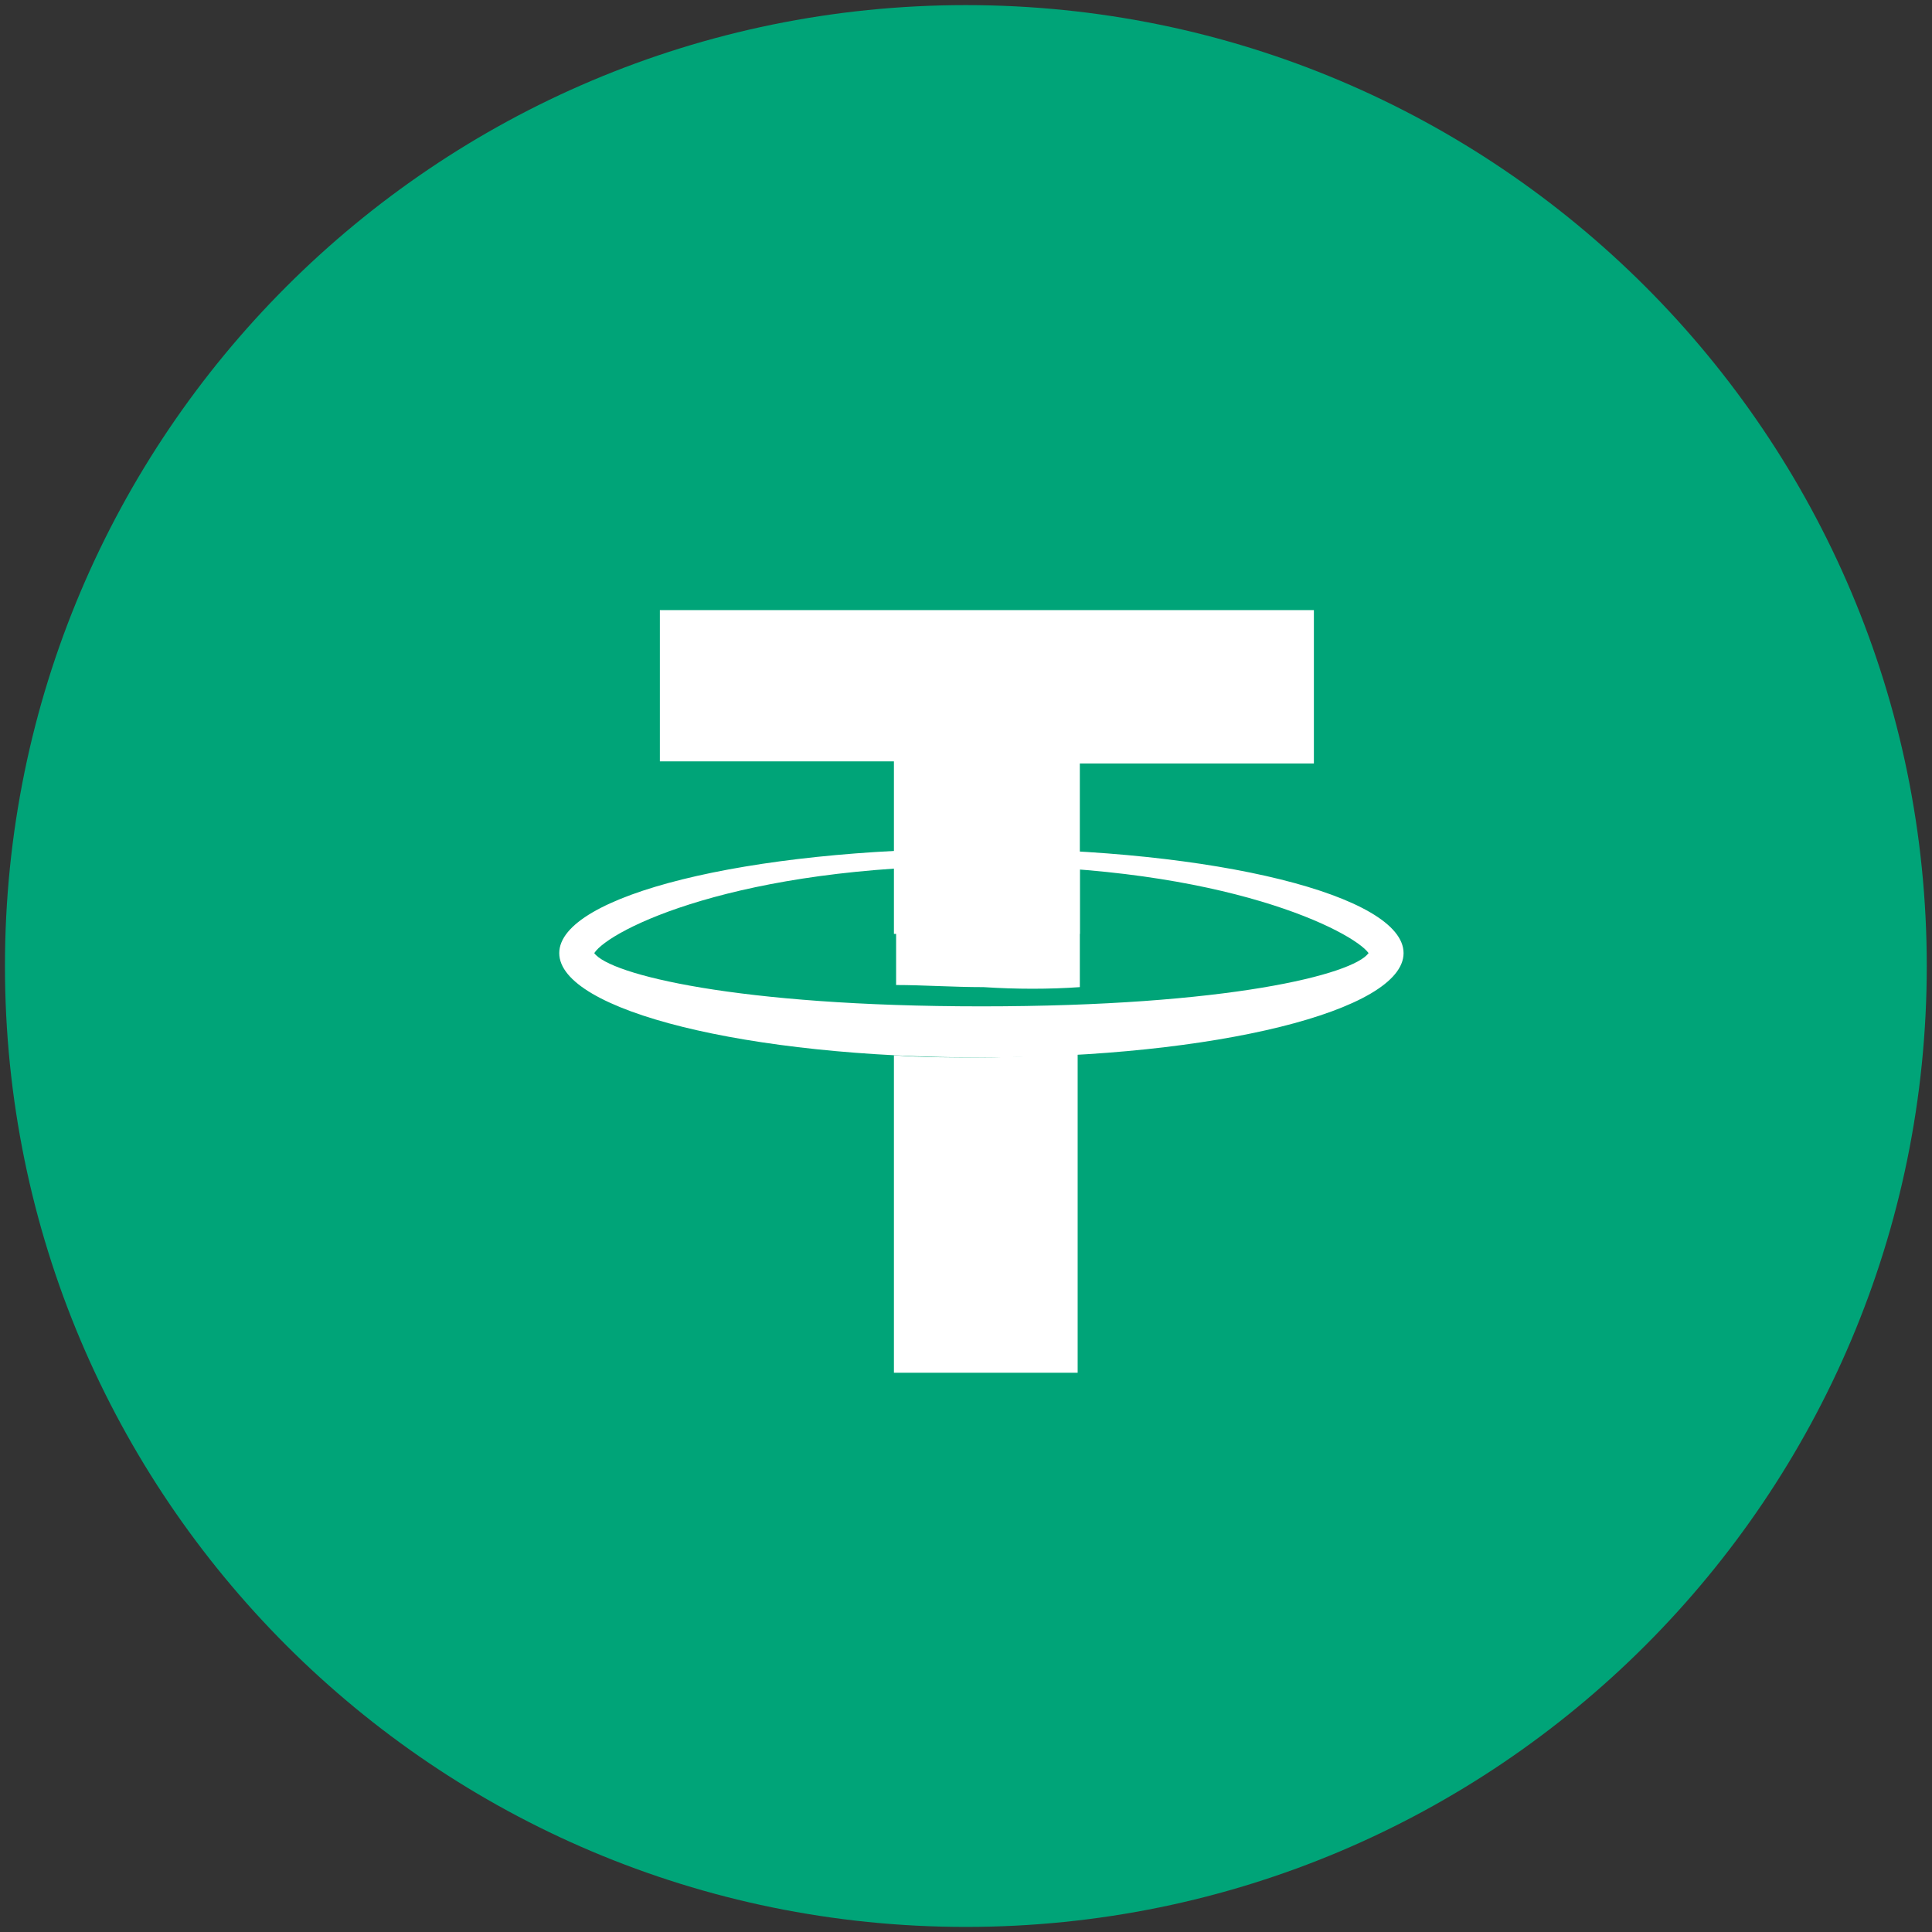 <svg width="62" height="62" viewBox="0 0 62 62" fill="none" xmlns="http://www.w3.org/2000/svg">
<rect x="0" y="0" width="62" height="62" fill="#333333" stroke="none"/>
<path d="M61.832 31C61.832 48.031 48.026 61.837 30.996 61.837C13.965 61.837 0.159 48.031 0.159 31C0.159 13.97 13.965 0.164 30.996 0.164C48.026 0.164 61.832 13.97 61.832 31" fill="#00A478"/>
<path d="M28.687 29.97V24.433H21.176V19.579H42.164V24.501H34.653V29.97H28.687Z" fill="white"/>
<path fill-rule="evenodd" clip-rule="evenodd" d="M17.947 30.586C17.947 28.74 23.984 27.236 31.495 27.236C39.005 27.236 45.042 28.74 45.042 30.586C45.042 32.432 39.005 33.936 31.495 33.936C23.984 33.936 17.947 32.432 17.947 30.586ZM43.919 30.586C43.428 29.902 39.356 27.783 31.495 27.783C23.633 27.783 19.562 29.834 19.07 30.586C19.562 31.269 23.633 32.295 31.495 32.295C39.426 32.295 43.428 31.269 43.919 30.586Z" fill="white"/>
<path d="M34.653 31.678V27.85C33.671 27.781 32.618 27.713 31.565 27.713C30.582 27.713 29.67 27.713 28.757 27.781V31.61C29.599 31.61 30.582 31.678 31.565 31.678C32.618 31.747 33.671 31.747 34.653 31.678Z" fill="white"/>
<path d="M31.494 33.935C30.512 33.935 29.599 33.935 28.687 33.866V44.053H34.583V33.798C33.6 33.866 32.547 33.935 31.494 33.935Z" fill="white"/>
</svg>
